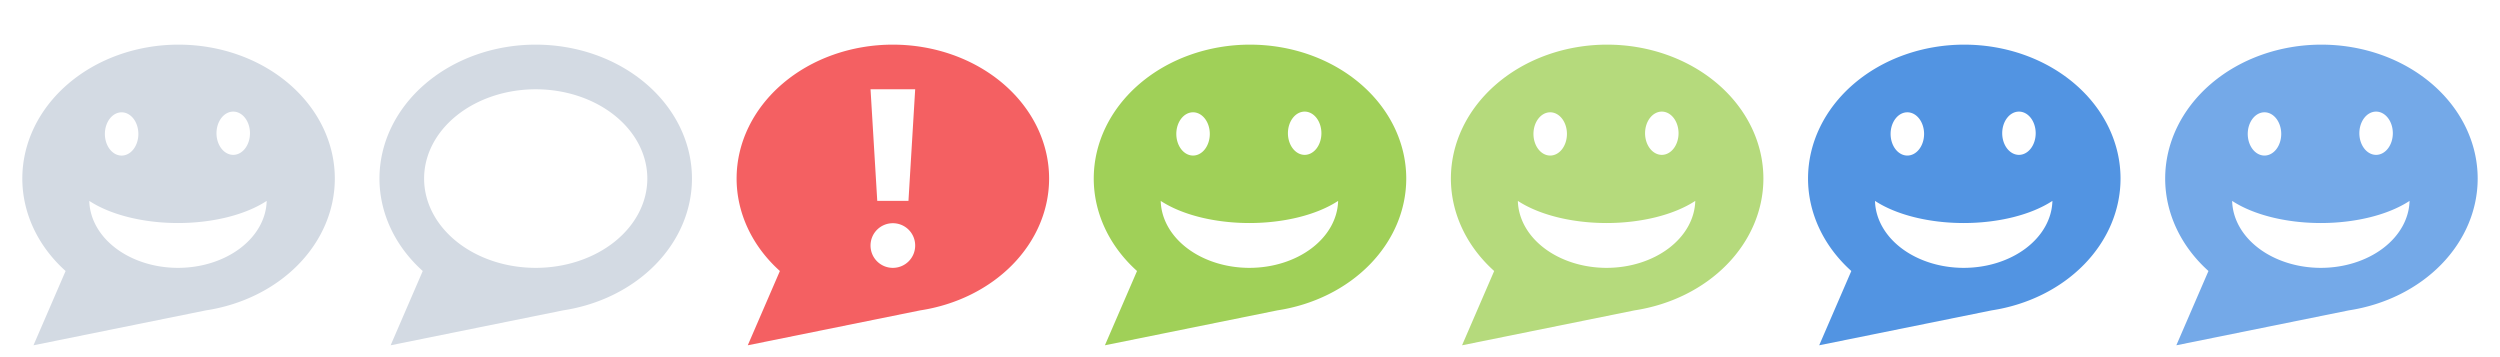 <?xml version="1.0" encoding="UTF-8" standalone="no"?>
<!-- Created with Inkscape (http://www.inkscape.org/) -->

<svg
   xmlns:dc="http://purl.org/dc/elements/1.1/"
   xmlns:cc="http://creativecommons.org/ns#"
   xmlns:rdf="http://www.w3.org/1999/02/22-rdf-syntax-ns#"
   xmlns:svg="http://www.w3.org/2000/svg"
   xmlns="http://www.w3.org/2000/svg"
   xmlns:sodipodi="http://sodipodi.sourceforge.net/DTD/sodipodi-0.dtd"
   xmlns:inkscape="http://www.inkscape.org/namespaces/inkscape"
   id="svg2"
   version="1.1"
   inkscape:version="0.91 r13725"
   width="112"
   height="16"
   viewBox="0 0 112 16"
   sodipodi:docname="loop-toolbar-icons.svg">
  <defs
     id="defs6" />
  <sodipodi:namedview
     pagecolor="#ffffff"
     bordercolor="#666666"
     borderopacity="1"
     objecttolerance="10"
     gridtolerance="10"
     guidetolerance="10"
     inkscape:pageopacity="0"
     inkscape:pageshadow="2"
     inkscape:window-width="640"
     inkscape:window-height="480"
     id="namedview4"
     showgrid="true"
     showguides="true"
     inkscape:guide-bbox="true"
     inkscape:snap-bbox="true"
     inkscape:bbox-paths="true"
     inkscape:bbox-nodes="true"
     inkscape:snap-bbox-edge-midpoints="true"
     inkscape:object-paths="true"
     inkscape:snap-intersection-paths="true"
     inkscape:object-nodes="true"
     inkscape:snap-global="true"
     inkscape:zoom="5.6568542"
     inkscape:cx="39.367597"
     inkscape:cy="20.813857"
     inkscape:current-layer="layer2">
    <inkscape:grid
       type="xygrid"
       id="grid4138" />
    <sodipodi:guide
       position="16,9"
       orientation="1,0"
       id="guide4140" />
    <sodipodi:guide
       position="32,9"
       orientation="1,0"
       id="guide4142" />
    <sodipodi:guide
       position="48,9"
       orientation="1,0"
       id="guide4144" />
    <sodipodi:guide
       position="64,9"
       orientation="1,0"
       id="guide4146" />
    <sodipodi:guide
       position="80,9"
       orientation="1,0"
       id="guide4148" />
    <sodipodi:guide
       position="96,9"
       orientation="1,0"
       id="guide4150" />
  </sodipodi:namedview>
  <g
     inkscape:groupmode="layer"
     id="layer2"
     inkscape:label="Layer 2"
     style="display:inline"
     transform="translate(0,-2)">
    <path
       style="opacity:1;fill:#d3dae3;fill-opacity:1;stroke:none;stroke-width:1;stroke-linecap:butt;stroke-linejoin:miter;stroke-miterlimit:4;stroke-dasharray:none;stroke-dashoffset:0;stroke-opacity:1"
       d="m 8,4 a 7,6 0 0 0 -7,6 7,6 0 0 0 1.939,4.141 L 1.5,17.469 9.189,15.912 a 7,6 0 0 0 0.041,-0.008 A 7,6 0 0 0 15,10 a 7,6 0 0 0 -7,-6 z m 2.449,3 a 0.75,0.969 0 0 1 0.75,0.969 0.75,0.969 0 0 1 -0.75,0.969 0.75,0.969 0 0 1 -0.75,-0.969 0.75,0.969 0 0 1 0.75,-0.969 z M 5.449,7.032 a 0.75,0.969 0 0 1 0.75,0.969 0.75,0.969 0 0 1 -0.75,0.969 0.75,0.969 0 0 1 -0.75,-0.969 0.75,0.969 0 0 1 0.75,-0.969 z M 4,11 a 5.032,2.559 0 0 0 3.975,0.992 5.032,2.559 0 0 0 3.973,-0.992 3.976,3.061 0 0 1 -3.973,3 A 3.976,3.061 0 0 1 4,11 Z"
       id="path4171"
       inkscape:connector-curvature="0" />
    <path
       style="display:inline;opacity:1;fill:#d3dae3;fill-opacity:1;stroke:none;stroke-width:1;stroke-linecap:butt;stroke-linejoin:miter;stroke-miterlimit:4;stroke-dasharray:none;stroke-dashoffset:0;stroke-opacity:1"
       d="m 24,4 a 7,6 0 0 0 -7,6 7,6 0 0 0 1.939,4.141 L 17.5,17.469 25.189,15.912 a 7,6 0 0 0 0.041,-0.008 A 7,6 0 0 0 31,10 a 7,6 0 0 0 -7,-6 z m 0,2 a 5,4 0 0 1 5,4 5,4 0 0 1 -5,4 5,4 0 0 1 -5,-4 5,4 0 0 1 5,-4 z"
       id="path4171-5"
       inkscape:connector-curvature="0" />
    <path
       style="display:inline;opacity:1;fill:#f46062;fill-opacity:1;stroke:none;stroke-width:1;stroke-linecap:butt;stroke-linejoin:miter;stroke-miterlimit:4;stroke-dasharray:none;stroke-dashoffset:0;stroke-opacity:1"
       d="m 40,4 a 7,6 0 0 0 -7,6 7,6 0 0 0 1.939,4.141 L 33.5,17.469 41.189,15.912 a 7,6 0 0 0 0.041,-0.008 A 7,6 0 0 0 47,10 a 7,6 0 0 0 -7,-6 z m -1,2 2,0 -0.301,5 -1.398,0 -0.301,-5 z m 1,6 c 0.554,0 1,0.446 1,1 0,0.554 -0.446,1 -1,1 -0.554,0 -1,-0.446 -1,-1 0,-0.554 0.446,-1 1,-1 z"
       id="path4171-4-7"
       inkscape:connector-curvature="0" />
    <path
       style="display:inline;opacity:1;fill:#a0d058;fill-opacity:1;stroke:none;stroke-width:1;stroke-linecap:butt;stroke-linejoin:miter;stroke-miterlimit:4;stroke-dasharray:none;stroke-dashoffset:0;stroke-opacity:1"
       d="m 56,4 a 7,6 0 0 0 -7,6 7,6 0 0 0 1.939,4.141 L 49.5,17.469 57.189,15.912 a 7,6 0 0 0 0.041,-0.008 A 7,6 0 0 0 63,10 a 7,6 0 0 0 -7,-6 z m 2.449,3 a 0.75,0.969 0 0 1 0.75,0.969 0.75,0.969 0 0 1 -0.75,0.969 0.75,0.969 0 0 1 -0.75,-0.969 0.75,0.969 0 0 1 0.75,-0.969 z m -5,0.031 a 0.75,0.969 0 0 1 0.75,0.969 0.75,0.969 0 0 1 -0.75,0.969 0.75,0.969 0 0 1 -0.75,-0.969 0.75,0.969 0 0 1 0.75,-0.969 z M 52,11 a 5.032,2.559 0 0 0 3.975,0.992 5.032,2.559 0 0 0 3.973,-0.992 3.976,3.061 0 0 1 -3.973,3 3.976,3.061 0 0 1 -3.975,-3 z"
       id="path4171-9"
       inkscape:connector-curvature="0" />
    <path
       style="display:inline;opacity:1;fill:#b5da7c;fill-opacity:1;stroke:none;stroke-width:1;stroke-linecap:butt;stroke-linejoin:miter;stroke-miterlimit:4;stroke-dasharray:none;stroke-dashoffset:0;stroke-opacity:1"
       d="m 72,4 a 7,6 0 0 0 -7,6 7,6 0 0 0 1.939,4.141 L 65.5,17.469 73.189,15.912 a 7,6 0 0 0 0.041,-0.008 A 7,6 0 0 0 79,10 a 7,6 0 0 0 -7,-6 z m 2.449,3 a 0.75,0.969 0 0 1 0.75,0.969 0.75,0.969 0 0 1 -0.75,0.969 0.75,0.969 0 0 1 -0.75,-0.969 0.75,0.969 0 0 1 0.75,-0.969 z m -5,0.031 a 0.75,0.969 0 0 1 0.75,0.969 0.75,0.969 0 0 1 -0.75,0.969 0.75,0.969 0 0 1 -0.75,-0.969 0.75,0.969 0 0 1 0.75,-0.969 z M 68,11 a 5.032,2.559 0 0 0 3.975,0.992 5.032,2.559 0 0 0 3.973,-0.992 3.976,3.061 0 0 1 -3.973,3 3.976,3.061 0 0 1 -3.975,-3 z"
       id="path4171-9-6"
       inkscape:connector-curvature="0" />
    <path
       style="display:inline;opacity:1;fill:#5294e2;fill-opacity:1;stroke:none;stroke-width:1;stroke-linecap:butt;stroke-linejoin:miter;stroke-miterlimit:4;stroke-dasharray:none;stroke-dashoffset:0;stroke-opacity:1"
       d="m 88,4 a 7,6 0 0 0 -7,6 7,6 0 0 0 1.939,4.141 L 81.5,17.469 89.189,15.912 a 7,6 0 0 0 0.041,-0.008 A 7,6 0 0 0 95,10 a 7,6 0 0 0 -7,-6 z m 2.449,3 a 0.75,0.969 0 0 1 0.75,0.969 0.75,0.969 0 0 1 -0.75,0.969 0.75,0.969 0 0 1 -0.75,-0.969 0.75,0.969 0 0 1 0.75,-0.969 z m -5,0.031 a 0.75,0.969 0 0 1 0.75,0.969 0.75,0.969 0 0 1 -0.75,0.969 0.75,0.969 0 0 1 -0.75,-0.969 0.75,0.969 0 0 1 0.75,-0.969 z M 84,11 a 5.032,2.559 0 0 0 3.975,0.992 5.032,2.559 0 0 0 3.973,-0.992 3.976,3.061 0 0 1 -3.973,3 3.976,3.061 0 0 1 -3.975,-3 z"
       id="path4171-9-8"
       inkscape:connector-curvature="0" />
    <path
       style="display:inline;opacity:1;fill:#74a9e8;fill-opacity:1;stroke:none;stroke-width:1;stroke-linecap:butt;stroke-linejoin:miter;stroke-miterlimit:4;stroke-dasharray:none;stroke-dashoffset:0;stroke-opacity:1"
       d="m 104,4 a 7,6 0 0 0 -7,6 7,6 0 0 0 1.939,4.141 L 97.5,17.469 l 7.689,-1.557 a 7,6 0 0 0 0.041,-0.008 A 7,6 0 0 0 111,10 a 7,6 0 0 0 -7,-6 z m 2.449,3 a 0.75,0.969 0 0 1 0.75,0.969 0.75,0.969 0 0 1 -0.75,0.969 0.75,0.969 0 0 1 -0.75,-0.969 0.75,0.969 0 0 1 0.75,-0.969 z m -5,0.031 a 0.75,0.969 0 0 1 0.75,0.969 0.75,0.969 0 0 1 -0.75,0.969 0.75,0.969 0 0 1 -0.75,-0.969 0.75,0.969 0 0 1 0.75,-0.969 z M 100,11 a 5.032,2.559 0 0 0 3.975,0.992 5.032,2.559 0 0 0 3.973,-0.992 3.976,3.061 0 0 1 -3.973,3 3.976,3.061 0 0 1 -3.975,-3 z"
       id="path4171-9-2"
       inkscape:connector-curvature="0" />
  </g>
</svg>
